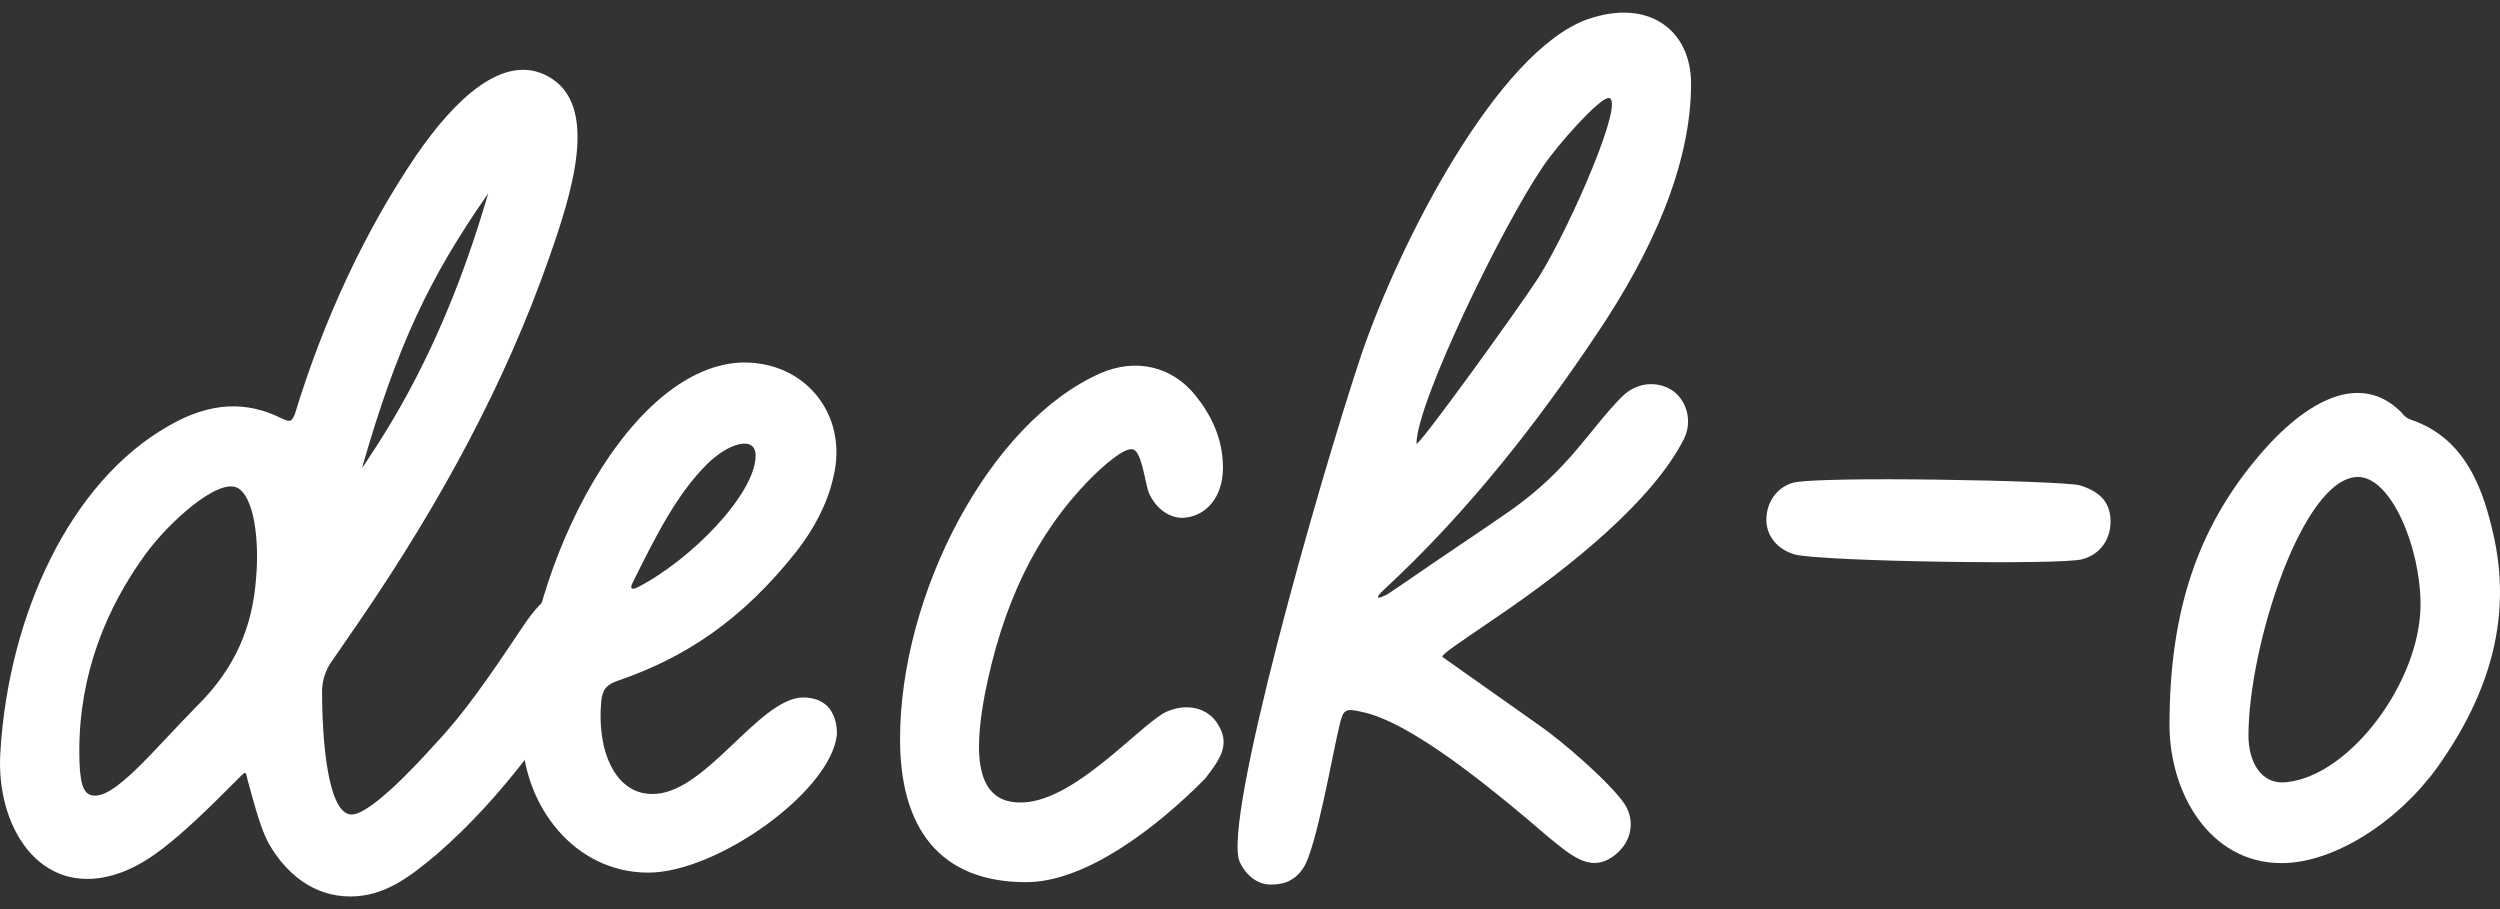 <svg width="99" height="36" viewBox="0 0 99 36" fill="none" xmlns="http://www.w3.org/2000/svg">
<rect x="0" y="0" width="99" height="36" fill="#333333" stroke="none"/>
<path d="M13.874 35.5C15.181 35.5 16.161 34.792 17.327 33.801C19.941 31.536 21.947 28.61 23.534 26.156C24.141 25.259 24.094 24.127 23.301 23.607C22.134 22.899 21.341 23.843 20.594 24.976C19.334 26.864 18.354 28.279 17.234 29.459C16.394 30.403 14.481 32.432 13.827 32.244C12.987 32.055 12.754 29.365 12.754 27.383C12.754 26.958 12.894 26.533 13.127 26.203L14.201 24.646C17.561 19.738 20.034 15.066 21.714 10.299C22.647 7.656 23.767 4.164 21.714 3.031C19.941 2.04 17.981 3.975 16.487 6.146C14.434 9.166 12.801 12.706 11.681 16.387C11.541 16.717 11.494 16.717 11.167 16.576C9.767 15.868 8.321 15.915 6.687 16.859C2.767 19.077 0.34 24.363 0.014 29.79C-0.173 32.716 1.554 35.5 4.494 34.651C5.754 34.273 6.827 33.471 9.441 30.828C9.767 30.498 9.721 30.545 9.814 30.922C10.234 32.48 10.421 32.999 10.654 33.423C11.307 34.556 12.381 35.5 13.874 35.5ZM14.341 18.511C15.741 13.65 17.001 11.007 19.334 7.656L19.194 8.128C17.934 12.328 16.347 15.537 14.574 18.18C14.481 18.322 14.434 18.416 14.341 18.511ZM3.607 31.489C3.28 31.394 3.14 30.97 3.14 29.742C3.14 26.675 4.214 24.079 5.754 21.956C6.64 20.729 8.601 18.935 9.394 19.313C10.047 19.643 10.28 21.342 10.14 22.899C10.001 24.834 9.301 26.439 7.901 27.855C6.034 29.742 4.494 31.725 3.607 31.489Z" fill="white"/>
<path d="M25.677 34.556C28.383 34.556 32.91 31.347 33.143 29.082C33.143 28.327 32.817 27.619 31.79 27.619C30.017 27.666 27.917 31.489 25.817 31.441C24.37 31.441 23.623 29.742 23.81 27.76C23.857 27.288 24.043 27.1 24.463 26.958C27.077 26.061 29.363 24.599 31.557 21.814C32.257 20.917 32.77 19.926 33.003 18.888C33.61 16.387 31.837 14.263 29.317 14.358C24.65 14.594 20.543 23.136 20.683 29.223C20.776 31.913 22.736 34.556 25.677 34.556ZM25.21 23.277C25.116 23.324 24.93 23.371 25.023 23.136C26.003 21.153 26.797 19.596 27.963 18.416C28.85 17.52 29.923 17.236 29.923 18.039C29.923 19.549 27.357 22.192 25.21 23.277Z" fill="white"/>
<path d="M40.635 34.934C42.922 34.934 45.675 32.904 47.729 30.828C48.382 29.978 48.755 29.412 48.149 28.563C47.682 27.949 46.842 27.855 46.095 28.232C44.975 28.893 42.595 31.63 40.589 31.772C38.629 31.913 38.535 29.931 39.002 27.477C39.702 23.938 41.009 21.153 43.202 18.935C43.622 18.511 44.555 17.661 44.882 17.803C45.209 17.897 45.349 19.124 45.489 19.502C45.769 20.162 46.375 20.587 46.982 20.493C47.729 20.398 48.429 19.738 48.429 18.511C48.429 17.378 47.962 16.434 47.355 15.679C46.422 14.499 44.975 14.169 43.575 14.782C39.188 16.717 35.642 23.513 35.642 29.27C35.642 32.81 37.228 34.934 40.635 34.934Z" fill="white"/>
<path d="M50.306 35.028C50.773 35.028 51.239 34.934 51.613 34.367C52.126 33.612 52.779 29.79 53.059 28.657C53.199 28.091 53.293 28.044 53.899 28.185C55.813 28.563 58.893 31.064 61.366 33.188C62.299 33.943 63.093 34.651 64.073 33.754C64.633 33.235 64.726 32.48 64.353 31.866C63.793 31.017 61.879 29.365 60.993 28.751L57.119 26.014C57.073 25.92 57.726 25.495 59.173 24.504C62.253 22.428 65.473 19.785 66.686 17.378C67.013 16.717 66.826 15.915 66.266 15.49C65.659 15.066 64.819 15.113 64.213 15.726C62.906 17.048 62.159 18.558 59.826 20.209C58.473 21.153 57.026 22.097 55.673 23.041L54.973 23.513C54.646 23.702 54.319 23.796 54.833 23.324C58.146 20.257 60.899 16.717 63.233 13.225C65.426 9.969 66.966 6.524 66.966 3.314C66.966 1.191 65.286 -0.083 62.859 0.766C59.313 2.04 55.439 9.544 53.899 14.075C52.173 19.266 48.393 32.574 49.093 34.131C49.326 34.651 49.793 35.028 50.306 35.028ZM56.093 17.567C56.093 15.962 59.453 9.025 61.086 6.618C61.646 5.769 63.326 3.881 63.699 3.881C64.399 3.881 62.206 8.93 60.946 10.96C60.059 12.328 56.093 17.803 56.093 17.567Z" fill="white"/>
<path d="M82.455 22.144C83.201 21.956 83.621 21.295 83.575 20.54C83.528 19.832 83.108 19.454 82.361 19.218C81.661 19.03 71.861 18.841 70.975 19.124C70.368 19.313 69.948 19.879 69.948 20.587C69.948 21.248 70.415 21.767 71.068 21.956C72.141 22.239 81.755 22.38 82.455 22.144Z" fill="white"/>
<path d="M90.346 34.179C92.446 34.179 94.966 32.527 96.506 30.403C98.699 27.336 99.446 24.315 98.746 21.201C98.373 19.549 97.719 17.378 95.479 16.623C95.339 16.576 95.199 16.481 95.106 16.34C93.379 14.594 91.093 16.009 89.226 18.322C87.126 20.917 85.912 24.032 85.912 28.704C85.912 31.394 87.499 34.179 90.346 34.179ZM90.579 30.97C89.506 31.111 89.039 30.12 89.039 29.129C89.039 25.59 91.186 18.888 93.379 18.888C94.686 18.888 95.853 21.672 95.853 23.938C95.853 26.958 93.099 30.686 90.579 30.97Z" fill="white"/>
</svg>
